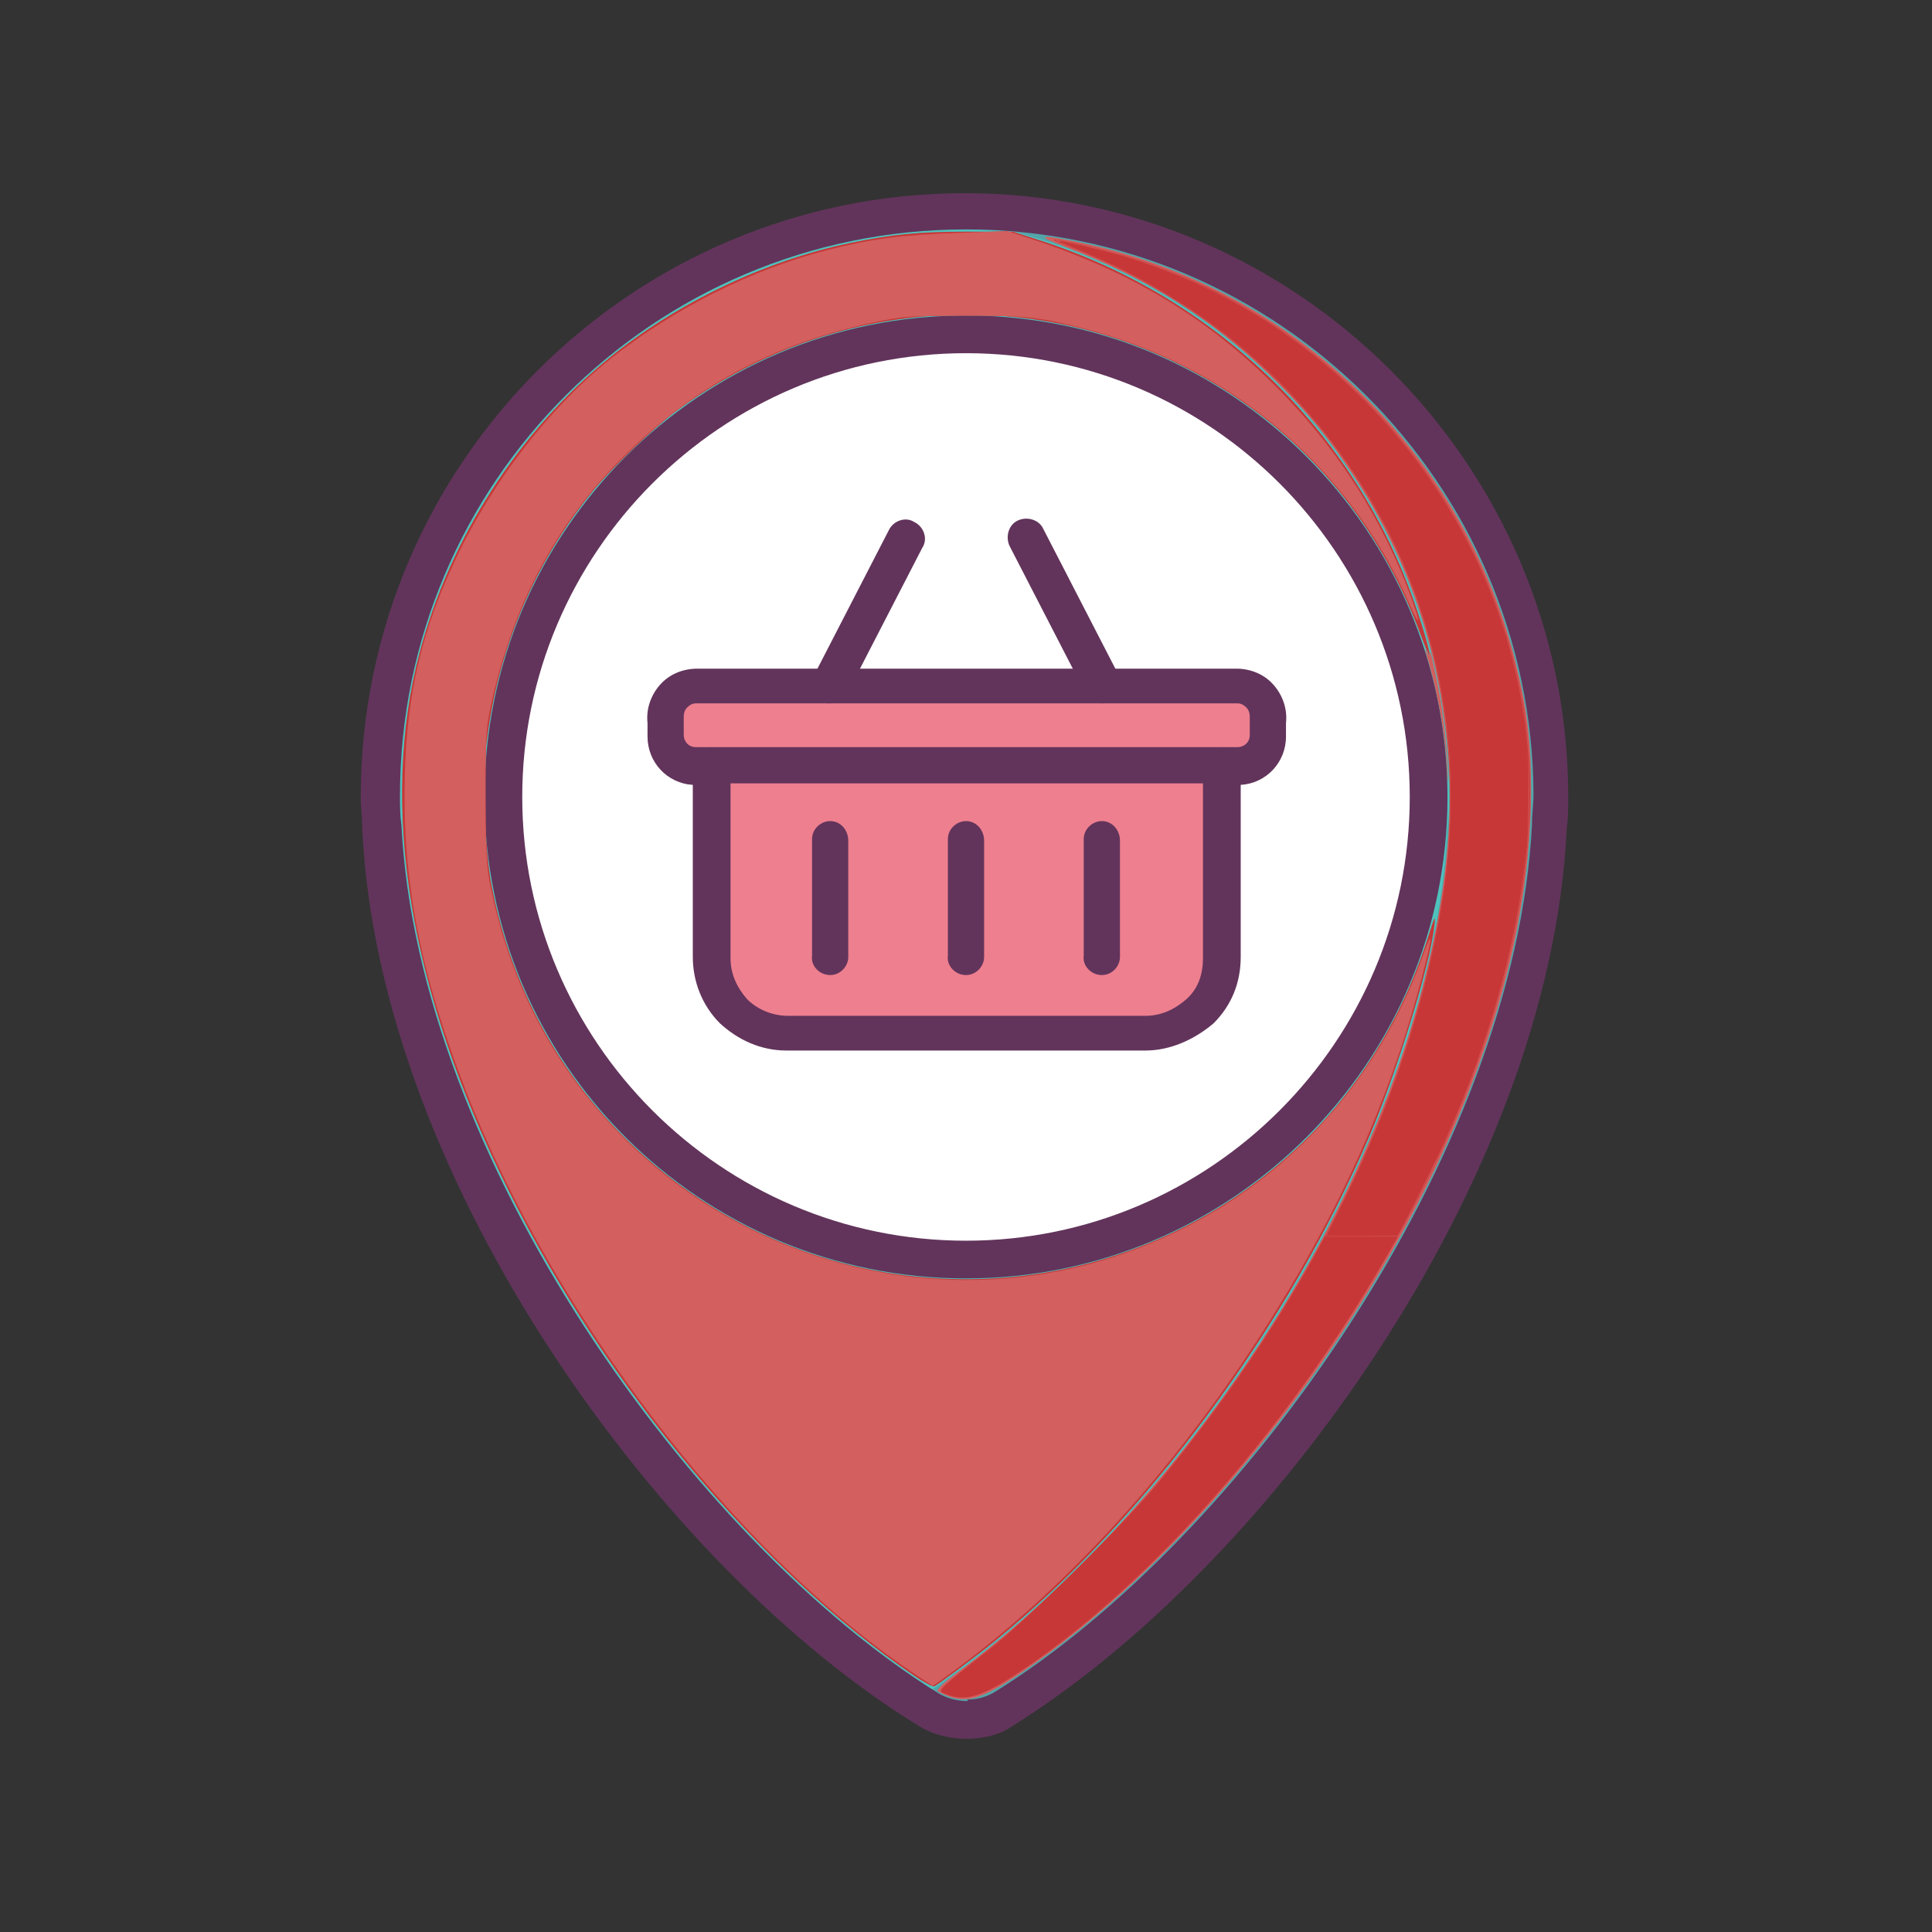 <svg
   enable-background="new 0 0 128 128"
   id="Слой_1"
   version="1.1"
   viewBox="0 0 128 128"
   xml:space="preserve"
   sodipodi:docname="market_icon.svg"
   inkscape:version="1.1 (c68e22c387, 2021-05-23)"
   xmlns:inkscape="http://www.inkscape.org/namespaces/inkscape"
   xmlns:sodipodi="http://sodipodi.sourceforge.net/DTD/sodipodi-0.dtd"
   xmlns="http://www.w3.org/2000/svg"
   xmlns:svg="http://www.w3.org/2000/svg"><rect x="0" y="0" width="128" height="128" fill="#333333" stroke="none"/><defs
     id="defs230" /><sodipodi:namedview
     id="namedview228"
     pagecolor="#ffffff"
     bordercolor="#666666"
     borderopacity="1.0"
     inkscape:pageshadow="2"
     inkscape:pageopacity="0.0"
     inkscape:pagecheckerboard="0"
     showgrid="false"
     inkscape:zoom="13.335938"
     inkscape:cx="48.815466"
     inkscape:cy="77.534856"
     inkscape:window-width="1920"
     inkscape:window-height="1011"
     inkscape:window-x="0"
     inkscape:window-y="32"
     inkscape:window-maximized="1"
     inkscape:current-layer="Слой_1" /><g
     id="g225"><g
       id="g175"><path
         d="M102.8,52.8C102.8,31.4,85.4,14,64,14S25.2,31.4,25.2,52.8c0,0.7,0,1.4,0.1,2    c1.1,21.8,18.8,47.7,36.2,58.5c0.8,0.5,1.7,0.7,2.6,0.7l0,0c0.9,0,1.7-0.2,2.5-0.7c17.4-10.7,35.1-36.7,36.2-58.5    C102.8,54.1,102.8,53.5,102.8,52.8z"
         fill="#4FC2BD"
         id="path173" /></g><g
       opacity="0.2"
       id="g179"><path
         d="M64,14c-1.1,0-2.3,0.1-3.4,0.2C80.4,15.9,96,32.5,96,52.8c0,0.7,0,1.3-0.1,2c-1,21.4-18.2,46.9-35.3,57.9    c0.3,0.2,0.6,0.4,0.9,0.6c0.8,0.5,1.7,0.7,2.6,0.7c0.9,0,1.7-0.2,2.5-0.7c17.4-10.7,35.1-36.7,36.2-58.5c0-0.7,0.1-1.3,0.1-2    C102.8,31.4,85.4,14,64,14z"
         fill="#62345B"
         id="path177" /></g><g
       id="g183"><path
         d="M64,115.2c-1.1,0-2.3-0.3-3.2-0.9C44,104,25.1,78.3,24,54.9c0-0.7-0.1-1.4-0.1-2.1c0-22.1,18-40,40-40    s40,18,40,40c0,0.7,0,1.4-0.1,2.1c-1.1,23.4-20,49.1-36.8,59.5C66.3,114.9,65.2,115.2,64,115.2C64.1,115.2,64,115.2,64,115.2z     M64,15.2c-20.7,0-37.5,16.8-37.5,37.5c0,0.7,0,1.3,0.1,2c1.1,21.9,19.3,47.4,35.6,57.5c0.5,0.3,1.2,0.5,1.9,0.5v1.2l0-1.3    c0.7,0,1.3-0.2,1.8-0.5c16.3-10.1,34.5-35.6,35.6-57.5c0-0.7,0.1-1.3,0.1-2C101.5,32.1,84.7,15.2,64,15.2z"
         fill="#62345B"
         id="path181" /></g><g
       id="g187"><circle
         cx="64"
         cy="52.8"
         fill="#FFFFFF"
         r="30.6"
         id="circle185" /></g><g
       id="g191"><path
         d="M75.9,68.3H52.1c-2.8,0-5-2.2-5-5l0-12.7h-1c-1.1,0-2-0.9-2-2v-1c-0.2-1.2,0.7-2.3,2-2.3h35.7    c1.2,0,2.2,1.1,2,2.3v1c0,1.1-0.9,2-2,2h-1l0,12.7C80.9,66.1,78.6,68.3,75.9,68.3z"
         fill="#EE7F8F"
         id="path189" /></g><g
       id="g195"><path
         d="M75.9,69.6H52.1c-1.7,0-3.2-0.7-4.4-1.8c-1.2-1.2-1.8-2.8-1.8-4.4l0-11.4c-1.7-0.1-3-1.5-3-3.2v-0.9    c-0.1-0.9,0.2-1.8,0.8-2.5c0.6-0.7,1.5-1.1,2.5-1.1h35.7c1,0,1.9,0.4,2.5,1.1c0.6,0.7,0.9,1.6,0.8,2.5v0.9c0,1.7-1.3,3.1-3,3.2    l0,11.4c0,1.7-0.6,3.2-1.8,4.4C79.1,68.9,77.5,69.6,75.9,69.6z M46.1,46.6c-0.3,0-0.5,0.2-0.6,0.3c-0.1,0.1-0.2,0.3-0.2,0.6    c0,0.1,0,0.1,0,0.2v1c0,0.4,0.3,0.8,0.8,0.8h1c0.3,0,0.6,0.1,0.9,0.4c0.2,0.2,0.4,0.6,0.4,0.9l0,12.7c0,1,0.4,1.9,1.1,2.7    c0.7,0.7,1.7,1.1,2.7,1.1h23.7c1,0,1.9-0.4,2.7-1.1s1.1-1.7,1.1-2.7l0-12.7c0-0.3,0.1-0.7,0.4-0.9c0.2-0.2,0.6-0.4,0.9-0.4h1    c0.4,0,0.8-0.3,0.8-0.8v-1c0-0.1,0-0.1,0-0.2c0-0.3-0.1-0.5-0.2-0.6c-0.1-0.1-0.3-0.3-0.6-0.3H46.1z"
         fill="#62345B"
         id="path193" /></g><g
       id="g199"><path
         d="M64,64.6C64,64.6,64,64.6,64,64.6c-0.7,0-1.3-0.6-1.2-1.3l0-7.7c0-0.7,0.6-1.2,1.2-1.2c0,0,0,0,0,0    c0.7,0,1.2,0.6,1.2,1.3l0,7.7C65.2,64,64.7,64.6,64,64.6z"
         fill="#62345B"
         id="path197" /></g><g
       id="g203"><path
         d="M55,64.6C55,64.6,55,64.6,55,64.6c-0.7,0-1.3-0.6-1.2-1.3l0-7.7c0-0.7,0.6-1.2,1.2-1.2c0,0,0,0,0,0    c0.7,0,1.2,0.6,1.2,1.3l0,7.7C56.2,64,55.7,64.6,55,64.6z"
         fill="#62345B"
         id="path201" /></g><g
       id="g207"><path
         d="M73,64.6C73,64.6,73,64.6,73,64.6c-0.7,0-1.3-0.6-1.2-1.3l0-7.7c0-0.7,0.6-1.2,1.2-1.2c0,0,0,0,0,0    c0.7,0,1.2,0.6,1.2,1.3l0,7.7C74.2,64,73.7,64.6,73,64.6z"
         fill="#62345B"
         id="path205" /></g><g
       id="g211"><path
         d="M55,46.6c-0.2,0-0.4,0-0.6-0.1c-0.6-0.3-0.9-1.1-0.5-1.7l5-9.7c0.3-0.6,1.1-0.9,1.7-0.5    c0.6,0.3,0.9,1.1,0.5,1.7l-5,9.7C55.9,46.3,55.4,46.6,55,46.6z"
         fill="#62345B"
         id="path209" /></g><g
       id="g215"><path
         d="M73,46.6c-0.5,0-0.9-0.2-1.1-0.7l-5-9.7c-0.3-0.6-0.1-1.4,0.5-1.7c0.6-0.3,1.4-0.1,1.7,0.5l5,9.7    c0.3,0.6,0.1,1.4-0.5,1.7C73.4,46.5,73.2,46.6,73,46.6z"
         fill="#62345B"
         id="path213" /></g><g
       id="g219"><path
         d="M80.8,51.9H47.2c-0.7,0-1.2-0.6-1.2-1.2s0.6-1.2,1.2-1.2h33.7c0.7,0,1.2,0.6,1.2,1.2S81.5,51.9,80.8,51.9z    "
         fill="#62345B"
         id="path217" /></g><g
       id="g223"><path
         d="M64,84.7c-17.6,0-31.9-14.3-31.9-31.9S46.4,20.9,64,20.9s31.9,14.3,31.9,31.9S81.6,84.7,64,84.7z M64,23.4    c-16.2,0-29.4,13.2-29.4,29.4S47.8,82.2,64,82.2S93.4,69,93.4,52.8S80.2,23.4,64,23.4z"
         fill="#62345B"
         id="path221" /></g></g><path
     style="fill:#c83737;stroke-width:0.161"
     d="M 60.536,110.999 C 50.357,104.064 40.198,91.91 33.708,78.905 27.116,65.693 25.09,53.403 27.819,43.176 29.828,35.644 34.351,28.621 40.335,23.739 c 4.484,-3.658 10.339,-6.46 15.946,-7.631 2.834,-0.592 4.58,-0.76 7.883,-0.759 l 2.956,0.001 1.817,0.586 c 11.797,3.808 21.065,12.91 24.95,24.506 0.927,2.768 1.148,4.09 0.296,1.769 -2.497,-6.797 -6.827,-12.313 -12.655,-16.125 -11.31,-7.396 -25.837,-6.937 -36.741,1.161 -1.518,1.127 -4.258,3.754 -5.5,5.273 -3.895,4.762 -6.36,10.616 -7.057,16.758 -0.268,2.36 -0.111,6.998 0.313,9.259 1.387,7.394 5.175,13.907 10.874,18.697 12.456,10.468 30.659,9.947 42.554,-1.219 3.918,-3.678 6.912,-8.493 8.62,-13.863 0.475,-1.493 0.526,-1.589 0.443,-0.827 -0.282,2.58 -2.415,9.508 -4.258,13.836 -5.409,12.698 -14.916,25.52 -24.926,33.619 -1.346,1.089 -3.47,2.673 -3.946,2.943 -0.092,0.052 -0.707,-0.273 -1.367,-0.722 z"
     id="path404" /><path
     style="fill:#d35f5f;stroke-width:0.161"
     d="m 62.894,112.409 c -0.343,-0.123 -0.69,-0.291 -0.772,-0.373 -0.091,-0.091 0.432,-0.579 1.347,-1.257 9.313,-6.901 18.39,-17.775 24.42,-29.252 5.84,-11.116 8.79,-22.712 8.046,-31.629 -0.576,-6.912 -2.652,-12.949 -6.373,-18.542 -1.582,-2.377 -2.65,-3.688 -4.702,-5.77 -4.142,-4.202 -8.566,-7.055 -14.364,-9.262 -1.987,-0.757 -1.64,-0.825 1.179,-0.232 13.882,2.92 25.161,13.735 28.663,27.485 0.844,3.313 1.115,5.517 1.099,8.925 -0.035,7.17 -1.8,14.698 -5.316,22.673 -6.09,13.811 -16.958,27.584 -27.747,35.161 -3,2.107 -4.162,2.546 -5.481,2.072 z"
     id="path480" /><path
     style="fill:#c83737;stroke-width:0.161"
     d="m 61.668,111.552 c -0.712,-0.246 -3.981,-2.678 -6.457,-4.803 C 45.085,98.055 35.786,84.886 30.874,72.281 28.063,65.069 26.774,58.886 26.774,52.618 c 0,-4.501 0.528,-7.818 1.866,-11.724 2.739,-7.995 7.894,-14.707 14.8,-19.27 3.326,-2.197 7.557,-4.077 11.395,-5.062 2.881,-0.74 4.924,-1.006 8.7,-1.136 l 3.233,-0.111 1.833,0.609 c 1.008,0.335 2.592,0.926 3.519,1.314 8.59,3.59 15.858,10.473 19.888,18.836 0.809,1.679 2.023,4.814 1.949,5.035 -0.026,0.079 -0.351,-0.548 -0.721,-1.394 C 90.774,34.098 86.263,28.93 80.92,25.609 77.439,23.445 73.298,21.897 68.905,21.118 c -1.634,-0.29 -8.183,-0.289 -9.809,0.001 -8.681,1.549 -15.976,5.986 -20.93,12.73 -2.702,3.678 -4.69,8.223 -5.632,12.871 -0.335,1.655 -0.373,2.274 -0.369,6.103 0.004,4.941 0.21,6.36 1.465,10.12 2.738,8.204 8.586,14.859 16.403,18.667 14.292,6.963 31.811,2.209 40.61,-11.019 1.152,-1.732 3.001,-5.42 3.668,-7.317 0.763,-2.169 0.444,-0.461 -0.576,3.091 -2.783,9.684 -7.381,18.693 -14.141,27.703 -5.445,7.258 -11.153,12.942 -17.523,17.451 -0.088,0.063 -0.269,0.076 -0.402,0.031 z"
     id="path556" /><path
     style="fill:#c83737;stroke-width:0.161"
     d="m 62.754,112.273 c -0.719,-0.284 -0.931,-0.06 3.015,-3.189 2.476,-1.963 8.673,-8.09 10.875,-10.753 C 86.812,86.041 93.208,73.056 95.444,60.165 96.986,51.272 95.661,42.266 91.713,34.814 89.334,30.324 86.335,26.571 82.492,23.273 79.298,20.531 74.947,17.934 71.092,16.47 c -0.78,-0.296 -1.345,-0.563 -1.256,-0.593 0.297,-0.099 3.943,0.78 5.822,1.403 13.202,4.376 23.105,16.014 25.321,29.756 1.429,8.86 -0.963,20.309 -6.585,31.522 -6.601,13.164 -16.923,25.575 -26.727,32.138 -2.53,1.694 -3.684,2.064 -4.913,1.578 z"
     id="path632" /><path
     style="fill:#d35f5f;stroke-width:0.161"
     d="M 60.261,110.673 C 48.528,102.644 36.676,87.16 30.874,72.281 27.844,64.51 26.638,58.301 26.818,51.392 c 0.143,-5.485 1.121,-9.622 3.417,-14.446 2.446,-5.14 6.26,-10.044 10.288,-13.228 4.189,-3.312 9.31,-5.873 14.312,-7.156 2.881,-0.74 4.924,-1.006 8.7,-1.136 l 3.232,-0.111 1.592,0.526 c 6.927,2.288 12.081,5.486 16.833,10.445 3.641,3.799 6.375,8.155 8.232,13.111 0.719,1.92 0.682,2.292 -0.06,0.603 C 89.376,30.928 81.503,24.251 71.888,21.787 c -3.093,-0.793 -3.926,-0.883 -8.049,-0.874 -3.572,0.008 -4.015,0.042 -5.95,0.45 -6.625,1.397 -11.869,4.213 -16.614,8.921 -4.417,4.383 -7.313,9.823 -8.745,16.429 -0.331,1.528 -0.366,2.101 -0.361,6.03 0.004,3.488 0.062,4.626 0.291,5.789 1.318,6.69 4.324,12.352 9.035,17.021 8.383,8.308 20.84,11.335 32.072,7.792 9.669,-3.05 17.174,-10.282 20.657,-19.908 0.711,-1.964 0.714,-1.544 0.01,1.181 -2.224,8.601 -5.953,16.705 -11.556,25.111 -5.603,8.406 -12.336,15.668 -19.343,20.864 -0.805,0.597 -1.496,1.085 -1.536,1.085 -0.039,0 -0.733,-0.452 -1.54,-1.005 z"
     id="path671" /><path
     style="fill:#d35f5f;stroke-width:0.057"
     d="m 95.893,51.395 c -0.055,-2.211 -0.567,-5.265 -1.293,-7.709 -0.218,-0.734 -0.241,-0.881 -0.081,-0.52 0.116,0.26 0.226,0.318 0.226,0.118 0,-0.068 0.011,-0.112 0.024,-0.099 0.05,0.05 0.544,2.392 0.682,3.236 0.284,1.728 0.522,4.261 0.475,5.06 l -0.022,0.37 z"
     id="path747" /><path
     style="fill:#d35f5f;stroke-width:0.057"
     d="M 88.516,80.518 C 91.857,73.994 94.232,67.092 95.398,60.52 96.664,53.385 96.183,46.446 93.976,39.996 91.824,33.707 87.78,27.779 82.626,23.357 79.337,20.535 75.193,18.044 71.203,16.487 c -0.844,-0.329 -1.386,-0.59 -1.234,-0.594 0.176,-0.005 1.31,0.229 2.376,0.49 3.222,0.789 5.416,1.581 8.158,2.946 1.537,0.765 2.563,1.356 3.968,2.285 5.956,3.936 10.817,9.679 13.731,16.224 1.598,3.59 2.574,7.217 3.005,11.17 0.144,1.323 0.145,5.294 4.5e-4,6.851 -0.733,7.921 -3.296,16.012 -7.73,24.404 l -0.864,1.635 h -2.403 -2.403 l 0.706,-1.379 z"
     id="path786" /><path
     style="fill:#c83737;stroke-width:0.057"
     d="m 87.866,81.87 c 0,-0.015 0.341,-0.7 0.757,-1.521 3.118,-6.15 5.306,-12.346 6.549,-18.55 1.521,-7.585 1.192,-14.534 -1.008,-21.291 C 91.77,33.148 86.883,26.382 80.579,21.698 79.093,20.594 77.468,19.551 75.752,18.602 74.317,17.808 73.037,17.207 71.07,16.4 c -0.56,-0.23 -0.99,-0.428 -0.954,-0.439 0.147,-0.049 2.727,0.547 4.162,0.961 3.407,0.983 6.91,2.585 9.862,4.51 7.405,4.829 12.913,12.063 15.556,20.432 0.795,2.516 1.38,5.534 1.536,7.917 0.075,1.147 0.035,5.318 -0.06,6.249 -0.668,6.553 -2.463,12.995 -5.472,19.643 -0.535,1.182 -1.943,4.023 -2.676,5.401 l -0.424,0.796 -2.367,0.015 c -1.302,0.008 -2.367,0.003 -2.367,-0.013 z"
     id="path825" /></svg>
